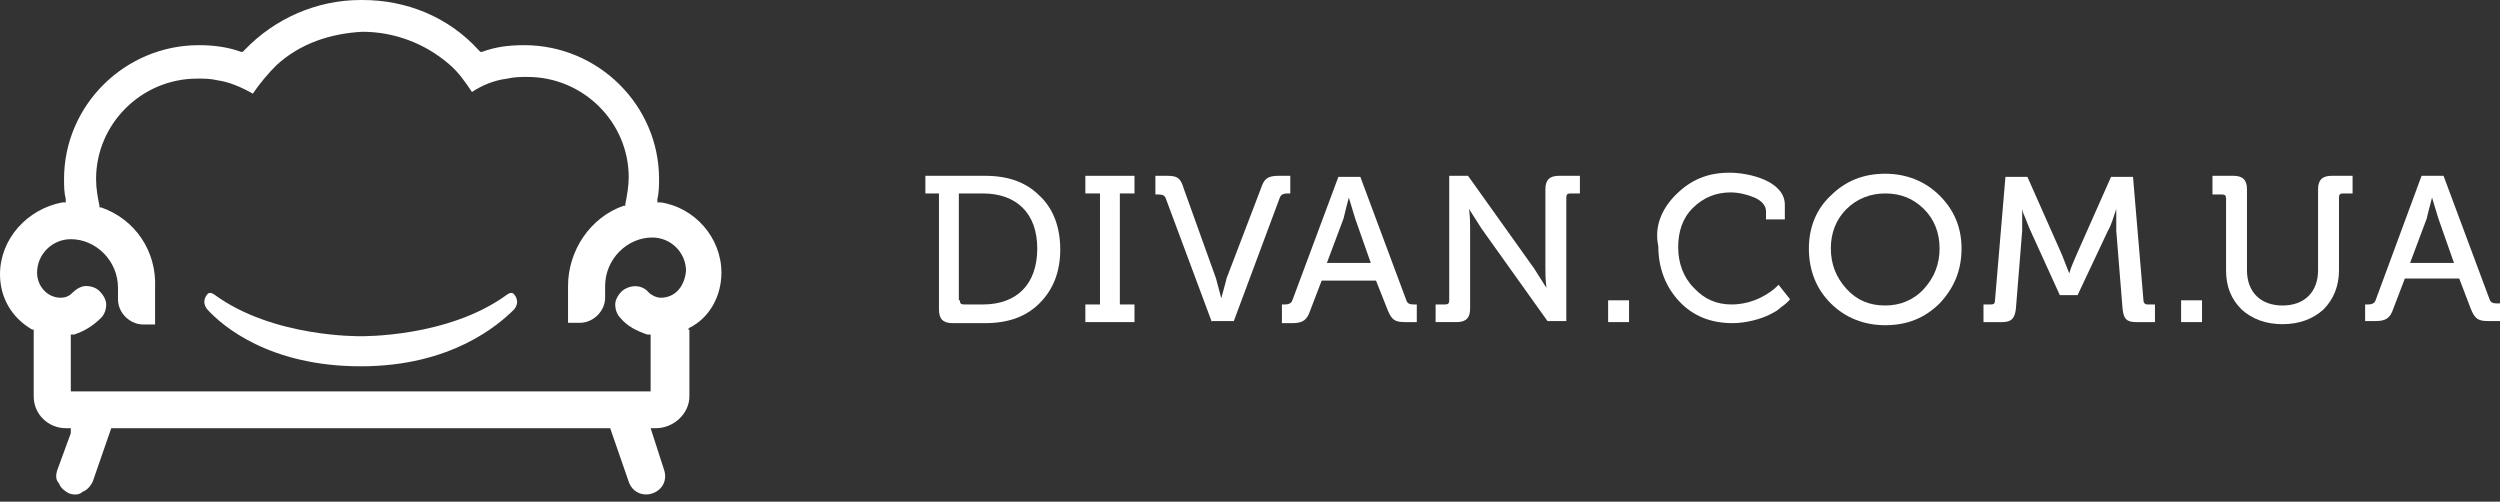 <svg width="304" height="61" viewBox="0 0 304 61" fill="none" xmlns="http://www.w3.org/2000/svg">
<rect x="0" y="0" width="304" height="61" fill="#333333" stroke="none"/>
<path d="M114.179 23.523H112.526V21.378H119.773C122.57 21.378 124.732 22.135 126.385 23.776C128.037 25.29 128.927 27.56 128.927 30.336C128.927 33.112 128.037 35.256 126.385 36.897C124.732 38.537 122.57 39.294 119.773 39.294H115.832C114.688 39.294 114.179 38.789 114.179 37.653V23.523ZM116.722 36.518C116.722 36.897 116.849 37.023 117.23 37.023H119.519C123.587 37.023 126.13 34.626 126.13 30.21C126.13 25.92 123.587 23.523 119.519 23.523H116.595V36.518H116.722Z" fill="white"/>
<path d="M131.979 39.167V37.023H133.759V23.523H131.979V21.378H137.954V23.523H136.174V37.023H137.954V39.167H131.979Z" fill="white"/>
<path d="M147.363 39.167L141.769 24.154C141.641 23.776 141.387 23.649 140.879 23.649H140.497V21.378H141.896C143.167 21.378 143.549 21.631 143.93 22.892L147.871 33.868L148.507 36.266C148.761 35.256 149.016 34.499 149.143 33.868L153.338 22.892C153.72 21.757 154.101 21.378 155.5 21.378H156.898V23.523H156.517C156.135 23.523 155.754 23.649 155.627 24.028L150.033 39.041H147.363V39.167Z" fill="white"/>
<path d="M155.881 39.168V37.023H156.263C156.644 37.023 157.025 36.897 157.153 36.518L162.747 21.505H165.417L171.011 36.518C171.138 36.897 171.392 37.023 171.901 37.023H172.282V39.168H170.884C169.612 39.168 169.231 38.915 168.722 37.654L167.324 34.121H160.713L159.314 37.78C158.933 38.915 158.424 39.294 157.153 39.294H155.881V39.168ZM161.348 31.976H166.688L164.781 26.551L164.018 24.028C163.764 25.037 163.51 25.921 163.382 26.551L161.348 31.976Z" fill="white"/>
<path d="M174.571 39.167V37.023H175.715C176.097 37.023 176.224 36.897 176.224 36.518V21.378H178.512L186.522 32.607L188.048 35.004C187.921 33.995 187.921 33.238 187.921 32.607V23.018C187.921 21.883 188.429 21.378 189.573 21.378H192.116V23.523H190.972C190.591 23.523 190.463 23.649 190.463 24.028V39.041H188.175L180.165 27.813L178.639 25.416C178.767 26.425 178.767 27.182 178.767 27.813V37.527C178.767 38.663 178.258 39.167 177.114 39.167H174.571Z" fill="white"/>
<path d="M195.549 39.167V36.518H198.092V39.167H195.549Z" fill="white"/>
<path d="M203.813 23.649C205.593 21.883 207.627 21 210.297 21C212.713 21 217.036 22.009 217.036 24.911V26.677H214.747V25.668C214.747 25.037 214.239 24.406 213.349 24.028C212.459 23.649 211.442 23.397 210.424 23.397C208.645 23.397 207.119 24.028 205.847 25.29C204.576 26.551 204.067 28.191 204.067 30.084C204.067 31.976 204.703 33.742 205.975 35.004C207.246 36.392 208.772 37.023 210.552 37.023C213.349 37.023 215.383 35.509 216.019 34.878L216.273 34.626L217.671 36.392C217.544 36.518 217.417 36.77 216.527 37.401C216.146 37.78 215.637 38.032 215.129 38.284C214.112 38.789 212.332 39.294 210.679 39.294C208.009 39.294 205.847 38.41 204.195 36.644C202.542 34.878 201.652 32.607 201.652 29.958C201.143 27.561 202.033 25.416 203.813 23.649Z" fill="white"/>
<path d="M222.63 23.775C224.41 22.009 226.571 21.126 229.241 21.126C231.784 21.126 234.073 22.009 235.853 23.775C237.633 25.542 238.523 27.686 238.523 30.21C238.523 32.859 237.633 35.004 235.853 36.896C234.073 38.663 231.911 39.546 229.241 39.546C226.699 39.546 224.41 38.663 222.63 36.896C220.85 35.13 219.96 32.859 219.96 30.21C219.96 27.686 220.85 25.416 222.63 23.775ZM224.537 35.13C225.809 36.518 227.334 37.149 229.241 37.149C231.021 37.149 232.674 36.518 233.946 35.13C235.217 33.742 235.853 32.102 235.853 30.21C235.853 28.317 235.217 26.677 233.946 25.416C232.674 24.154 231.148 23.523 229.241 23.523C227.461 23.523 225.809 24.154 224.537 25.416C223.266 26.677 222.63 28.317 222.63 30.21C222.63 32.102 223.266 33.742 224.537 35.13Z" fill="white"/>
<path d="M241.192 39.168V37.023H242.082C242.464 37.023 242.591 36.897 242.591 36.518L243.862 21.505H246.532L250.728 30.967L251.618 33.238C251.872 32.355 252.254 31.598 252.508 30.967L256.704 21.505H259.374L260.645 36.518C260.645 36.897 260.899 37.023 261.153 37.023H262.043V39.168H259.755C258.611 39.168 258.229 38.789 258.102 37.528L257.339 28.065V25.416C256.958 26.551 256.704 27.434 256.322 28.065L252.635 35.888H250.474L246.914 28.065C246.66 27.561 246.278 26.425 246.024 25.921L245.897 25.416C245.897 26.425 245.897 27.308 245.897 28.065L245.134 37.528C245.007 38.663 244.625 39.168 243.481 39.168H241.192Z" fill="white"/>
<path d="M265.222 39.167V36.518H267.765V39.167H265.222Z" fill="white"/>
<path d="M270.689 24.154C270.689 23.776 270.562 23.649 270.18 23.649H269.036V21.378H271.579C272.723 21.378 273.232 21.883 273.232 23.018V32.859C273.232 35.509 274.885 37.149 277.555 37.149C280.225 37.149 281.877 35.509 281.877 32.859V23.018C281.877 21.883 282.386 21.378 283.53 21.378H286.073V23.523H284.929C284.547 23.523 284.42 23.649 284.42 24.028V32.859C284.42 34.752 283.784 36.392 282.513 37.653C281.242 38.789 279.589 39.42 277.555 39.42C275.52 39.42 273.868 38.789 272.596 37.653C271.325 36.392 270.689 34.878 270.689 32.859V24.154Z" fill="white"/>
<path d="M287.599 39.167V37.023H287.98C288.362 37.023 288.743 36.897 288.87 36.518L294.464 21.378H297.134L302.729 36.392C302.856 36.77 303.11 36.897 303.619 36.897H304V39.041H302.601C301.33 39.041 300.949 38.789 300.44 37.527L299.042 33.868H292.43L291.032 37.527C290.65 38.663 290.142 39.041 288.87 39.041H287.599V39.167ZM293.066 31.976H298.406L296.499 26.551L295.736 24.028C295.482 25.037 295.227 25.92 295.1 26.551L293.066 31.976Z" fill="white"/>
<path d="M83.626 40.068L83.831 39.864C86.291 38.644 87.725 36 87.725 33.153C87.725 28.881 84.446 25.22 80.347 24.61H79.937V24.203C80.142 23.39 80.142 22.373 80.142 21.763C80.142 12.814 72.763 5.492 63.744 5.492C61.9 5.492 60.26 5.695 58.62 6.305H58.415L58.21 6.102C54.521 2.034 49.397 0 44.068 0H43.863C38.534 0 33.409 2.237 29.72 6.102L29.515 6.305H29.31C27.67 5.695 25.826 5.492 24.186 5.492C15.168 5.492 7.789 12.814 7.789 21.763C7.789 22.576 7.789 23.39 7.994 24.203V24.61H7.584C3.279 25.424 0 29.085 0 33.356C0 36.203 1.435 38.644 3.894 40.068H4.099V48.203C4.099 50.441 5.944 52.068 7.994 52.068H8.609V52.678L6.969 57.153C6.764 57.763 6.764 58.373 7.174 58.78C7.379 59.39 7.994 59.797 8.404 60C9.018 60.203 9.633 60.203 10.043 59.797C10.658 59.593 11.068 58.983 11.273 58.576L13.528 52.068H74.198L76.452 58.576C76.862 59.797 78.092 60.407 79.322 60C80.552 59.593 81.166 58.373 80.757 57.153L79.117 52.068H79.732C81.986 52.068 83.831 50.237 83.831 48.203V40.068H83.626ZM80.347 36.203C79.732 36.203 79.117 35.797 78.912 35.593C78.092 34.576 76.657 34.576 75.632 35.39C75.222 35.797 74.813 36.407 74.813 37.017C74.813 37.627 75.017 38.237 75.427 38.644C76.247 39.661 77.477 40.271 78.707 40.678H79.117V47.593H8.609V40.678H9.018C10.248 40.271 11.273 39.661 12.298 38.644C12.708 38.237 12.913 37.627 12.913 37.017C12.913 36.407 12.503 35.797 12.093 35.39C11.683 34.983 11.068 34.78 10.453 34.78C9.838 34.78 9.223 35.186 8.814 35.593C8.609 35.797 8.199 36.203 7.379 36.203C5.739 36.203 4.509 34.78 4.509 33.153C4.509 30.915 6.354 29.085 8.609 29.085C11.683 29.085 14.348 31.729 14.348 34.983V36.407C14.348 38.034 15.782 39.458 17.422 39.458H18.857V34.983C19.062 30.509 16.397 26.644 12.298 25.22H12.093V25.017C11.888 24 11.683 22.983 11.683 21.763C11.683 15.051 17.217 9.559 23.981 9.559C24.801 9.559 25.621 9.559 26.441 9.763C27.875 9.966 29.31 10.576 30.745 11.39C31.565 10.169 32.59 8.949 33.614 7.932C36.484 5.288 40.173 4.068 44.068 3.864C47.962 3.864 51.651 5.288 54.521 7.729C55.751 8.746 56.571 9.966 57.391 11.186C58.62 10.373 60.055 9.763 61.695 9.559C62.515 9.356 63.334 9.356 64.154 9.356C70.918 9.356 76.452 14.848 76.452 21.559C76.452 22.576 76.247 23.797 76.042 24.814V25.017H75.837C71.738 26.441 69.073 30.509 69.073 34.78V39.254H70.508C72.148 39.254 73.583 37.831 73.583 36.203V34.78C73.583 31.525 76.247 28.881 79.322 28.881C81.576 28.881 83.421 30.712 83.421 32.949C83.216 34.983 81.986 36.203 80.347 36.203Z" fill="white"/>
<path d="M61.695 35.797C54.521 41.085 43.863 40.881 43.863 40.881C43.863 40.881 33.205 41.085 26.031 35.797C25.416 35.39 25.211 35.797 25.211 35.797C25.211 35.797 24.391 36.61 25.211 37.627C27.055 39.661 32.795 44.542 43.863 44.542C54.931 44.542 60.67 39.458 62.515 37.627C63.334 36.61 62.515 35.797 62.515 35.797C62.515 35.797 62.31 35.39 61.695 35.797Z" fill="white"/>
</svg>
